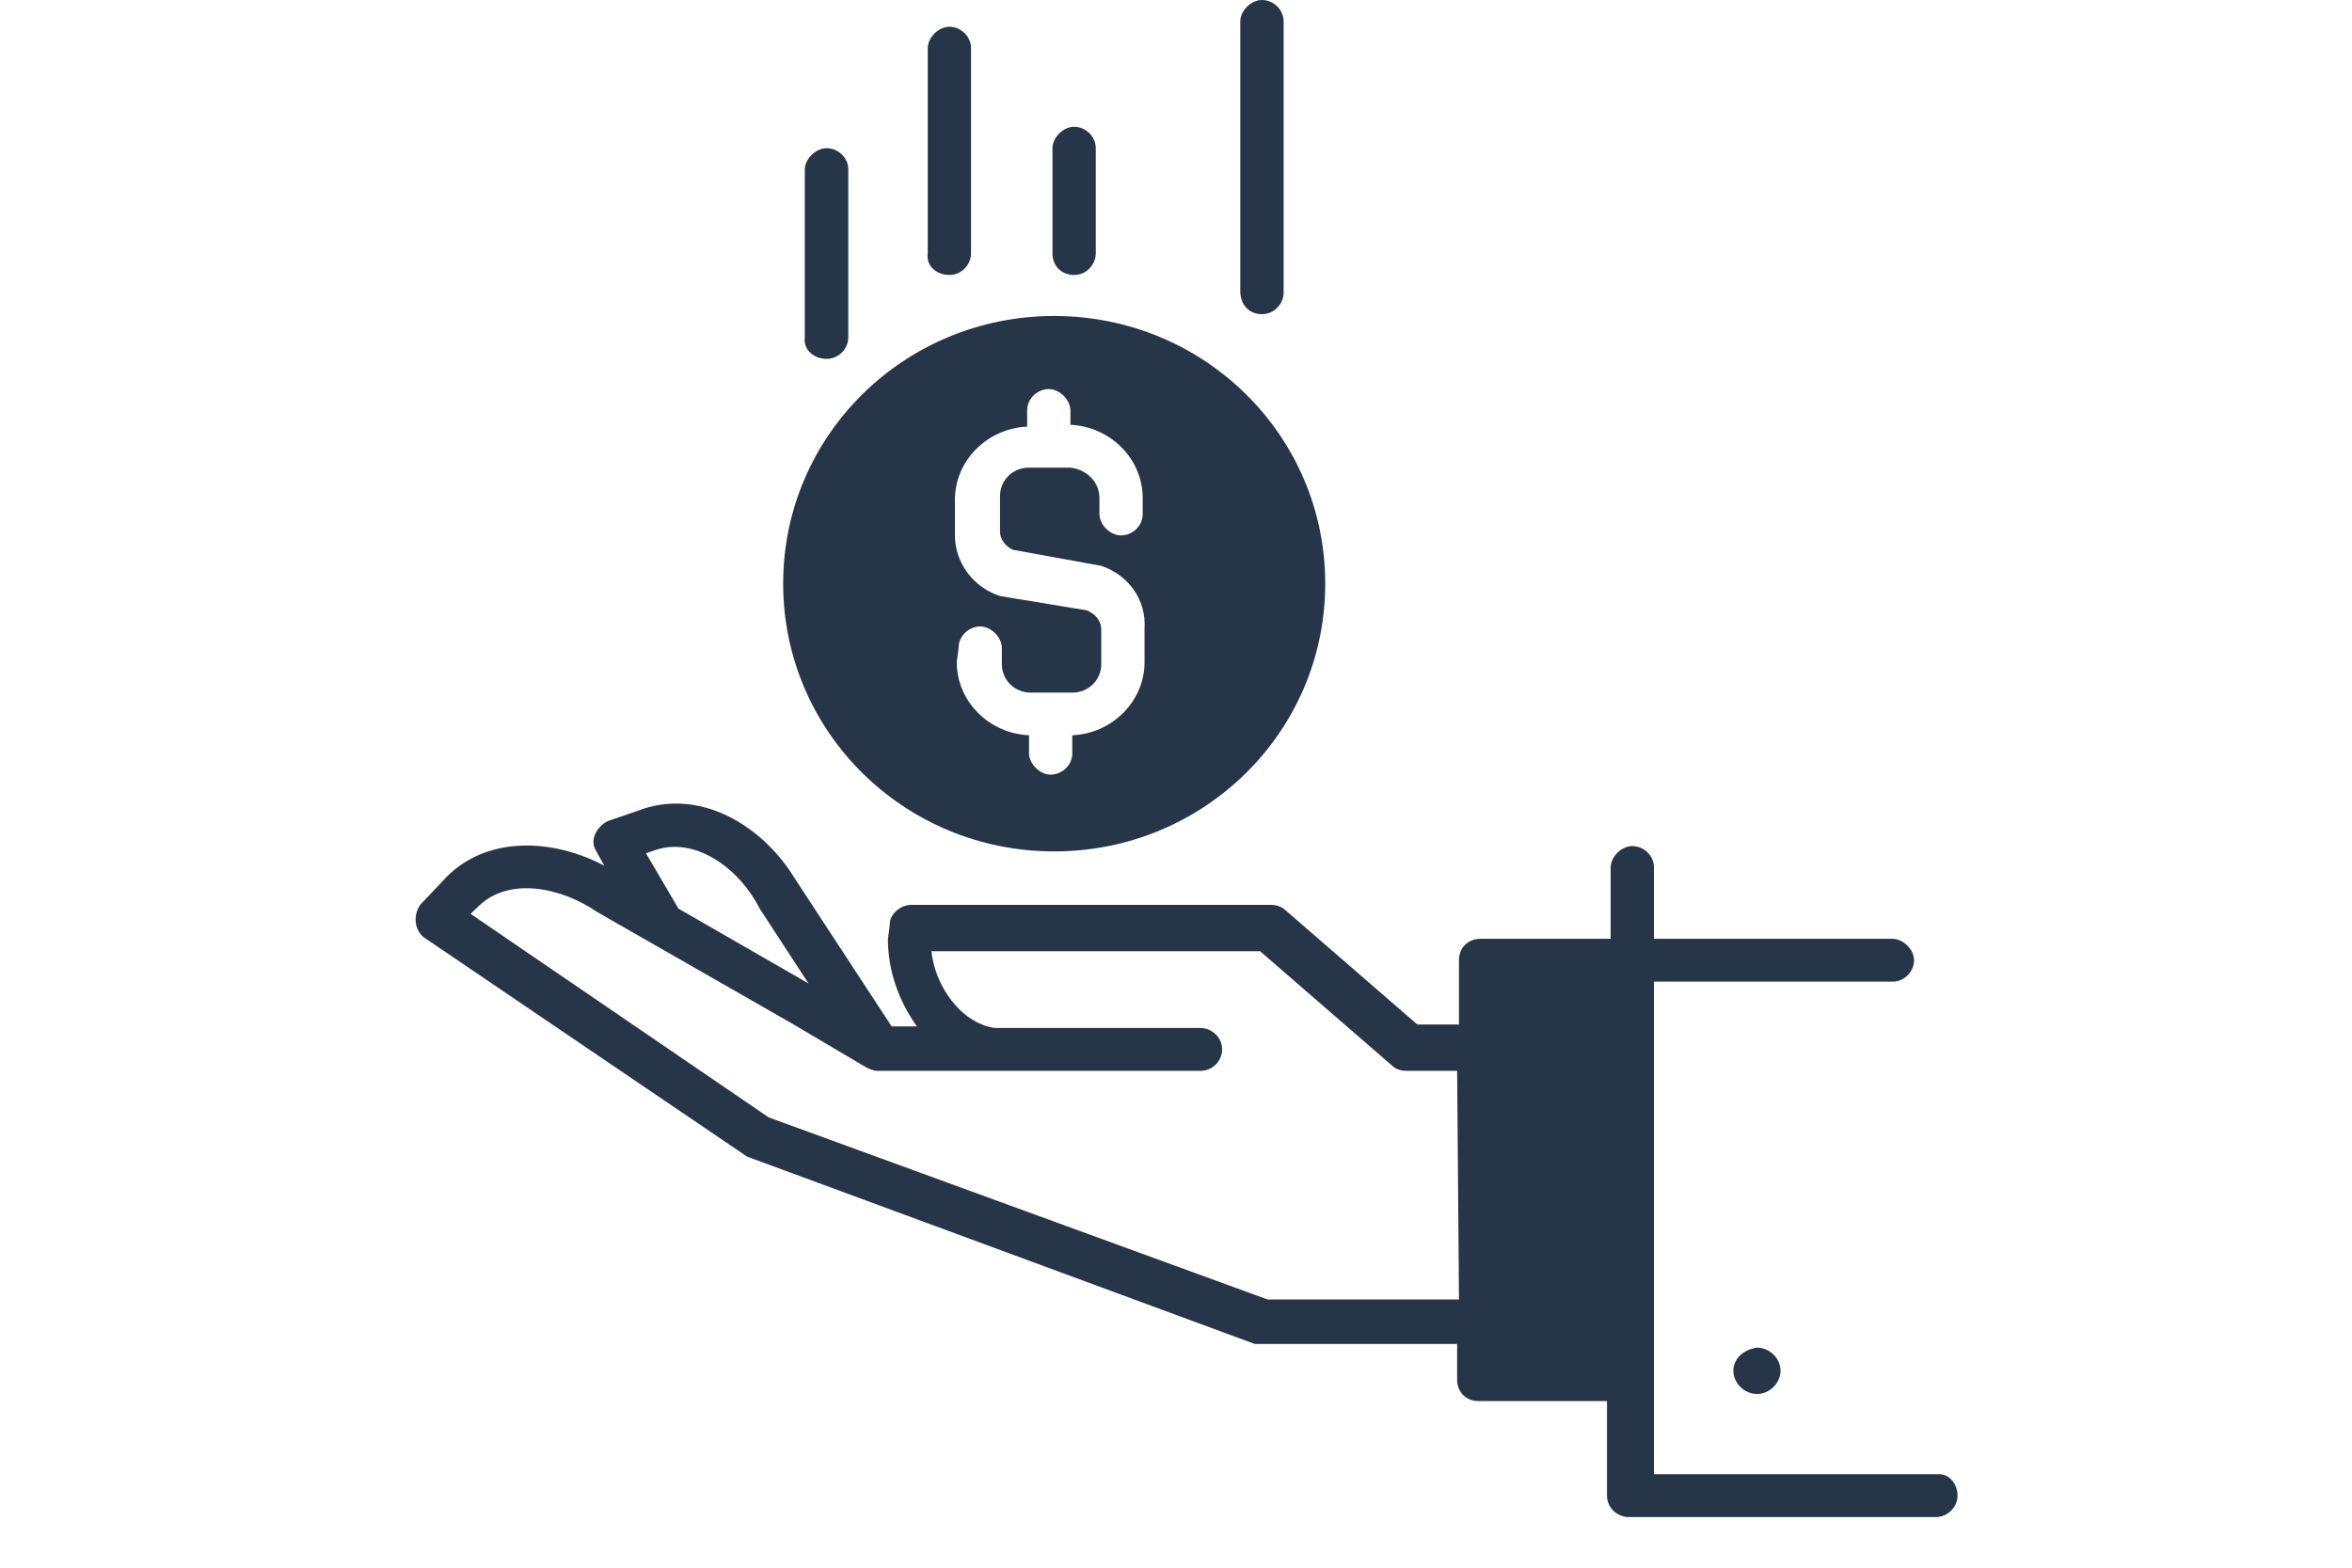 <?xml version="1.0" encoding="UTF-8"?><svg xmlns="http://www.w3.org/2000/svg" xmlns:xlink="http://www.w3.org/1999/xlink" contentScriptType="text/ecmascript" width="45" zoomAndPan="magnify" contentStyleType="text/css" viewBox="0 0 45 30" height="30" preserveAspectRatio="xMidYMid meet" version="1.0"><defs><clipPath id="clip-0"><path d="M 7.797 15 L 37.555 15 L 37.555 29.031 L 7.797 29.031 Z M 7.797 15 " clip-rule="nonzero"/></clipPath></defs><path fill="rgb(14.899%, 20.779%, 27.84%)" d="M 15.816 6.867 C 16.059 6.867 16.23 6.66 16.23 6.457 L 16.23 3.246 C 16.23 3.004 16.023 2.836 15.816 2.836 C 15.609 2.836 15.398 3.039 15.398 3.246 L 15.398 6.457 C 15.367 6.695 15.574 6.867 15.816 6.867 Z M 15.816 6.867 " fill-opacity="1" fill-rule="nonzero"/><path fill="rgb(14.899%, 20.779%, 27.84%)" d="M 18.164 5.262 C 18.406 5.262 18.578 5.055 18.578 4.852 L 18.578 0.922 C 18.578 0.684 18.371 0.512 18.164 0.512 C 17.957 0.512 17.75 0.719 17.75 0.922 L 17.75 4.852 C 17.715 5.09 17.922 5.262 18.164 5.262 Z M 18.164 5.262 " fill-opacity="1" fill-rule="nonzero"/><path fill="rgb(14.899%, 20.779%, 27.84%)" d="M 20.551 5.262 C 20.793 5.262 20.965 5.055 20.965 4.852 L 20.965 2.836 C 20.965 2.598 20.758 2.426 20.551 2.426 C 20.344 2.426 20.137 2.629 20.137 2.836 L 20.137 4.852 C 20.137 5.09 20.309 5.262 20.551 5.262 Z M 20.551 5.262 " fill-opacity="1" fill-rule="nonzero"/><path fill="rgb(14.899%, 20.779%, 27.84%)" d="M 24.145 6.012 C 24.387 6.012 24.559 5.805 24.559 5.602 L 24.559 0.41 C 24.559 0.172 24.352 0 24.145 0 C 23.938 0 23.73 0.203 23.73 0.41 L 23.73 5.566 C 23.73 5.84 23.902 6.012 24.145 6.012 Z M 24.145 6.012 " fill-opacity="1" fill-rule="nonzero"/><path fill="rgb(14.899%, 20.779%, 27.84%)" d="M 20.168 16.293 C 23.039 16.293 25.355 14.004 25.355 11.168 C 25.355 8.332 23.039 6.047 20.168 6.047 C 17.301 6.047 14.984 8.332 14.984 11.168 C 14.984 14.004 17.301 16.293 20.168 16.293 Z M 18.34 12.398 C 18.34 12.16 18.547 11.988 18.754 11.988 C 18.961 11.988 19.168 12.195 19.168 12.398 L 19.168 12.707 C 19.168 13.012 19.41 13.254 19.719 13.254 L 20.516 13.254 C 20.828 13.254 21.07 13.012 21.07 12.707 L 21.07 12.059 C 21.07 11.953 21.035 11.785 20.793 11.68 L 19.133 11.406 C 18.613 11.238 18.27 10.758 18.27 10.246 L 18.27 9.562 C 18.27 8.812 18.891 8.199 19.652 8.164 L 19.652 7.855 C 19.652 7.617 19.859 7.445 20.066 7.445 C 20.273 7.445 20.48 7.652 20.48 7.855 L 20.48 8.129 C 21.242 8.164 21.863 8.777 21.863 9.531 L 21.863 9.836 C 21.863 10.074 21.656 10.246 21.449 10.246 C 21.242 10.246 21.035 10.043 21.035 9.836 L 21.035 9.531 C 21.035 9.223 20.793 8.984 20.48 8.949 L 19.688 8.949 C 19.375 8.949 19.133 9.188 19.133 9.496 L 19.133 10.18 C 19.133 10.316 19.238 10.453 19.375 10.52 L 21.07 10.828 C 21.586 11 21.934 11.477 21.898 12.023 L 21.898 12.672 C 21.898 13.422 21.277 14.039 20.516 14.07 L 20.516 14.414 C 20.516 14.652 20.309 14.824 20.102 14.824 C 19.895 14.824 19.688 14.617 19.688 14.414 L 19.688 14.07 C 18.926 14.039 18.305 13.422 18.305 12.672 Z M 18.34 12.398 " fill-opacity="1" fill-rule="nonzero"/><path fill="rgb(14.899%, 20.779%, 27.84%)" d="M 33.164 26.23 C 33.164 26.469 33.375 26.676 33.617 26.676 C 33.855 26.676 34.066 26.469 34.066 26.23 C 34.066 25.992 33.855 25.789 33.617 25.789 C 33.375 25.82 33.164 25.992 33.164 26.23 Z M 33.164 26.23 " fill-opacity="1" fill-rule="nonzero"/><g clip-path="url(#clip-0)"><path fill="rgb(14.899%, 20.779%, 27.84%)" d="M 37.105 28.211 L 31.645 28.211 L 31.645 18.785 L 36.207 18.785 C 36.449 18.785 36.621 18.582 36.621 18.375 C 36.621 18.172 36.414 17.965 36.207 17.965 L 31.645 17.965 L 31.645 16.602 C 31.645 16.359 31.438 16.191 31.23 16.191 C 31.023 16.191 30.816 16.395 30.816 16.602 L 30.816 17.965 L 28.328 17.965 C 28.086 17.965 27.914 18.137 27.914 18.375 L 27.914 19.605 L 27.117 19.605 L 24.594 17.418 C 24.523 17.352 24.422 17.316 24.316 17.316 L 17.438 17.316 C 17.23 17.316 17.023 17.488 17.023 17.691 C 17.023 17.727 16.988 17.965 16.988 17.965 C 16.988 18.582 17.199 19.16 17.543 19.641 L 17.059 19.641 C 17.059 19.641 15.156 16.734 15.09 16.633 C 14.469 15.746 13.395 15.133 12.324 15.473 L 11.633 15.711 C 11.426 15.812 11.285 16.055 11.391 16.258 C 11.391 16.258 11.562 16.566 11.562 16.566 C 10.594 16.055 9.352 15.984 8.555 16.77 L 8.039 17.316 C 7.898 17.523 7.934 17.797 8.105 17.934 L 14.293 22.133 C 14.293 22.133 24.008 25.719 24.008 25.719 C 24.074 25.719 27.879 25.719 27.879 25.719 L 27.879 26.402 C 27.879 26.641 28.051 26.812 28.293 26.812 L 30.746 26.812 L 30.746 28.621 C 30.746 28.863 30.953 29.031 31.16 29.031 L 37.035 29.031 C 37.277 29.031 37.453 28.828 37.453 28.621 C 37.453 28.418 37.312 28.211 37.105 28.211 Z M 12.566 16.258 C 13.328 16.02 14.156 16.633 14.535 17.387 L 15.469 18.82 L 12.98 17.387 L 12.359 16.328 Z M 27.914 24.867 L 24.25 24.867 L 14.707 21.383 L 9.004 17.488 L 9.145 17.352 C 9.73 16.77 10.734 16.977 11.426 17.453 L 15.125 19.57 L 16.574 20.426 C 16.645 20.461 16.715 20.492 16.781 20.492 L 22.969 20.492 C 23.211 20.492 23.383 20.289 23.383 20.082 C 23.383 19.844 23.176 19.672 22.969 19.672 L 19.027 19.672 C 18.371 19.57 17.887 18.855 17.82 18.203 L 24.109 18.203 L 26.633 20.391 C 26.703 20.461 26.805 20.492 26.91 20.492 L 27.879 20.492 Z M 27.914 24.867 " fill-opacity="1" fill-rule="nonzero"/></g></svg>